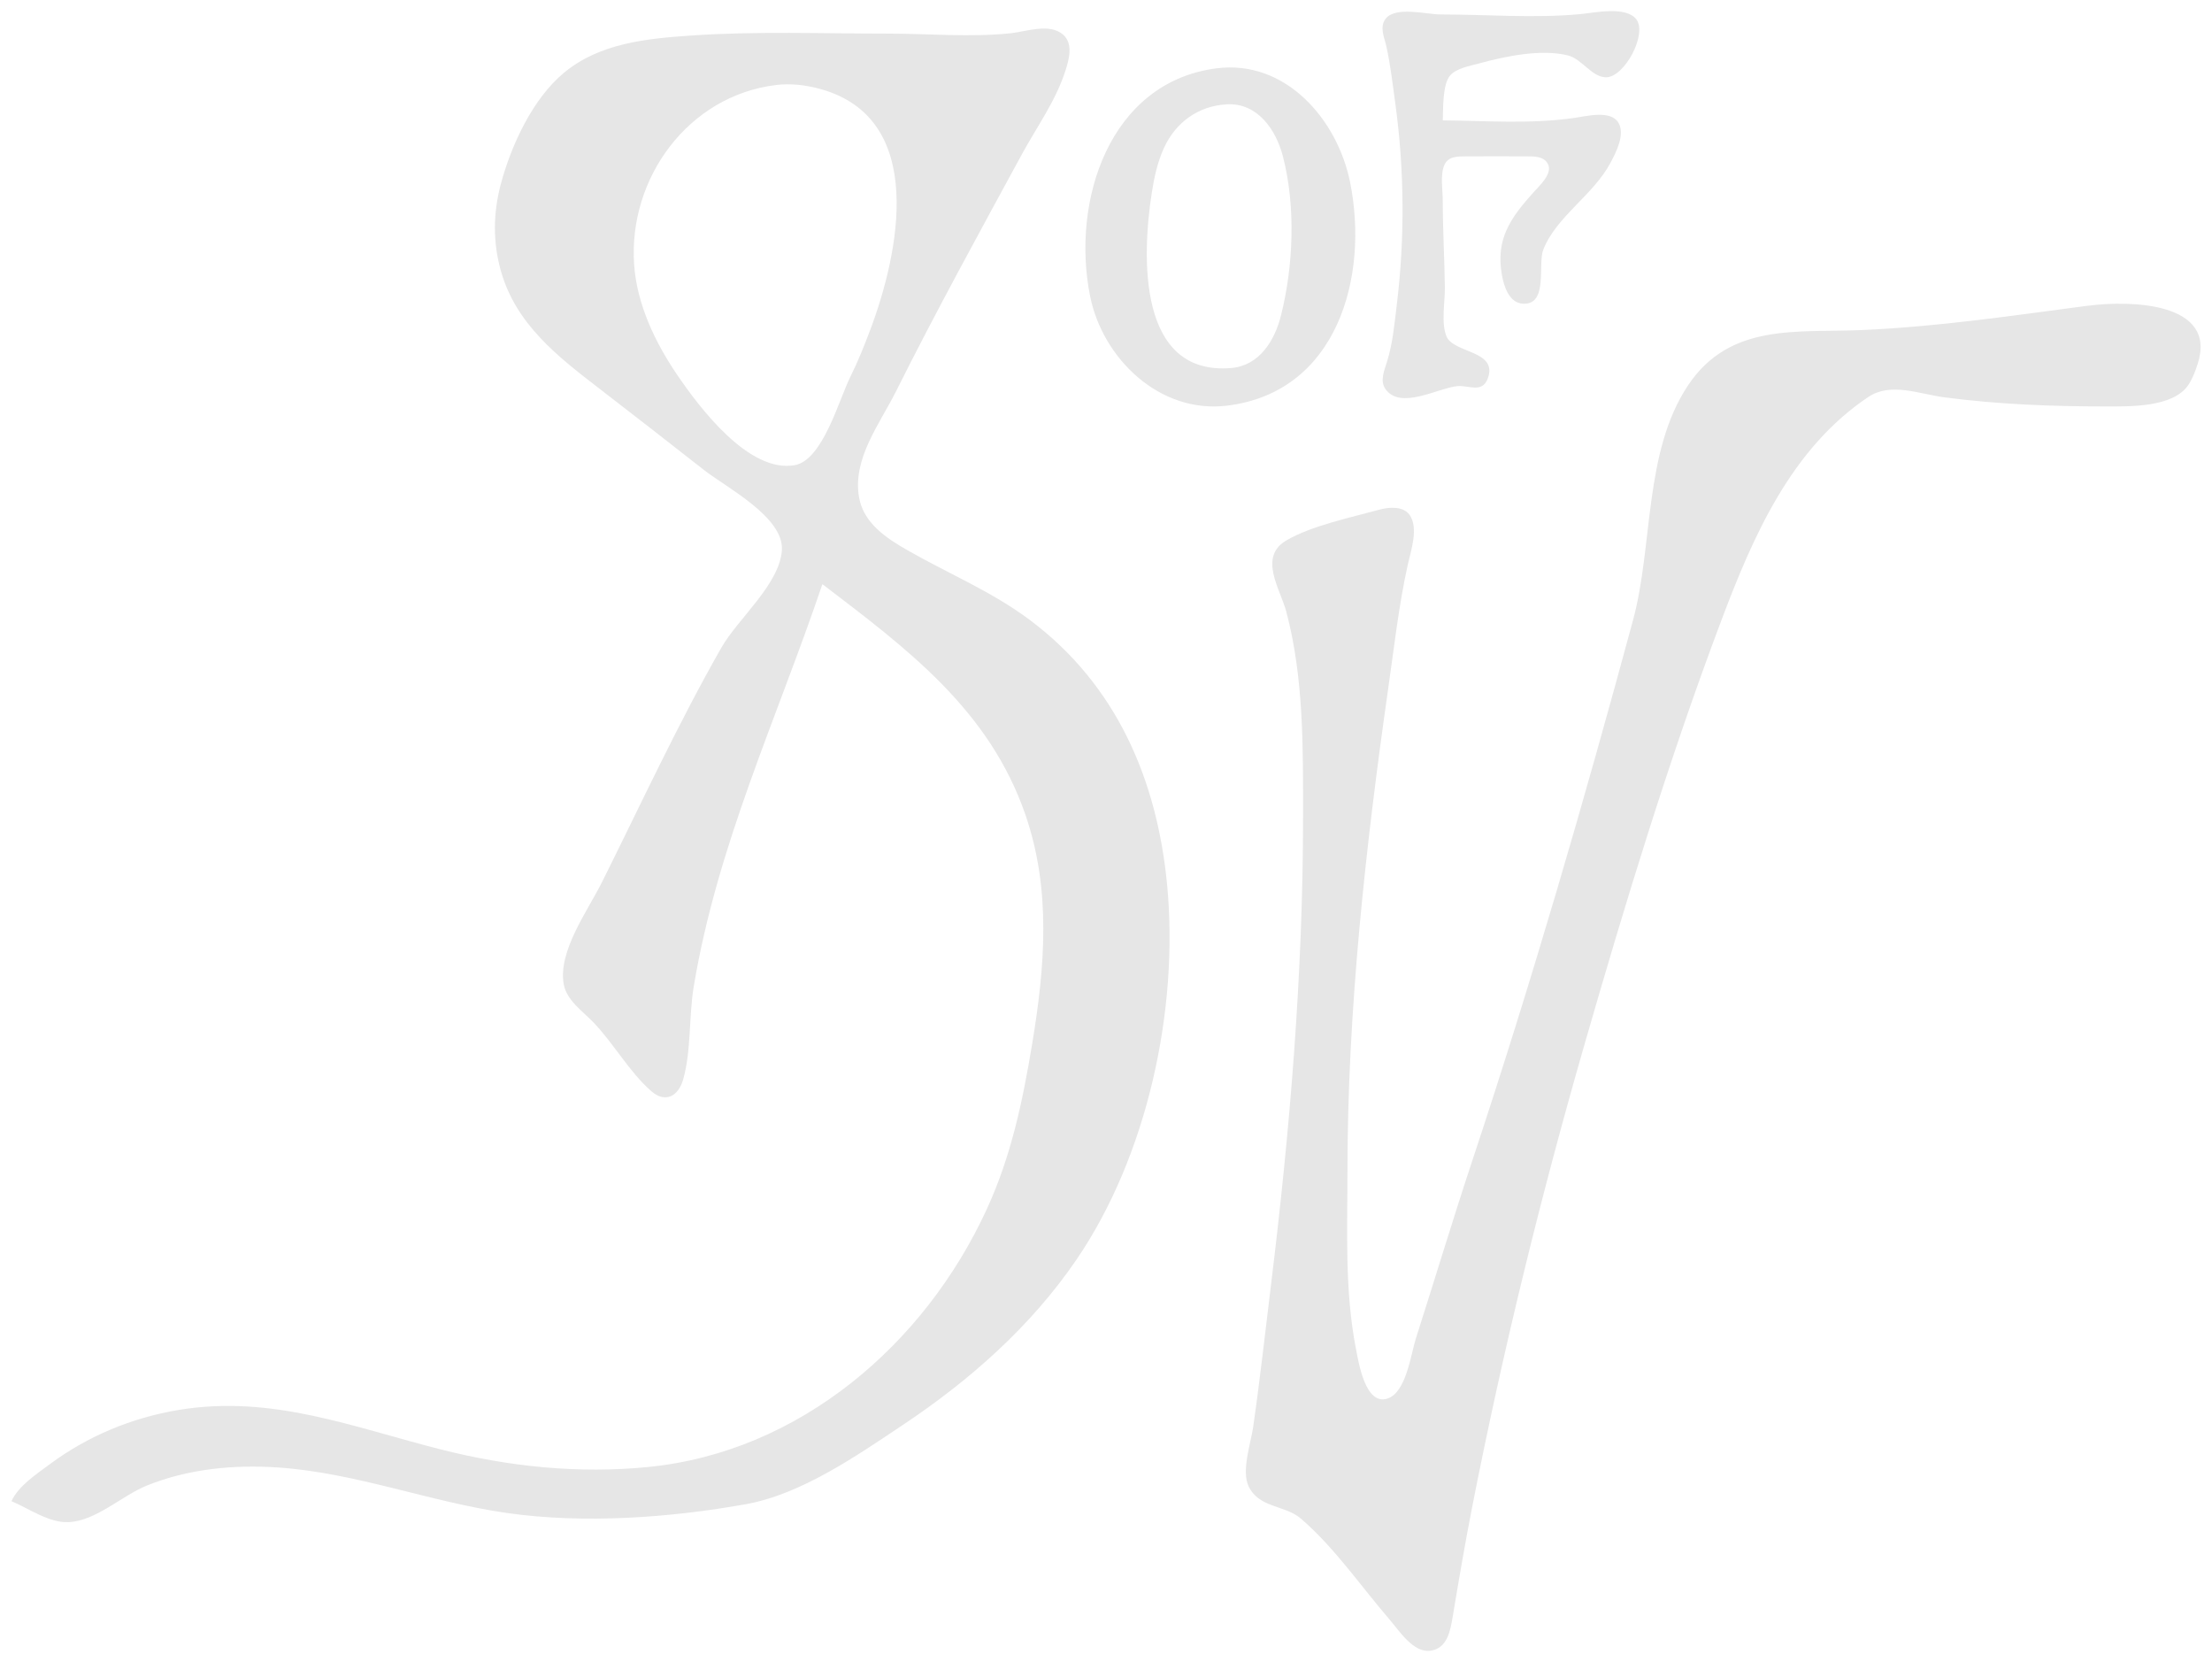 <?xml version="1.0" encoding="UTF-8" standalone="no"?>
<!-- Created with Inkscape (http://www.inkscape.org/) -->

<svg
   width="88.452mm"
   height="66.441mm"
   viewBox="0 0 88.452 66.441"
   version="1.1"
   id="svg5"
   xml:space="preserve"
   inkscape:version="1.2.2 (b0a8486, 2022-12-01)"
   sodipodi:docname="sov_logo_wht.svg"
   xmlns:inkscape="http://www.inkscape.org/namespaces/inkscape"
   xmlns:sodipodi="http://sodipodi.sourceforge.net/DTD/sodipodi-0.dtd"
   xmlns="http://www.w3.org/2000/svg"
   xmlns:svg="http://www.w3.org/2000/svg"><sodipodi:namedview
     id="namedview7"
     pagecolor="#ffffff"
     bordercolor="#000000"
     borderopacity="0.25"
     inkscape:showpageshadow="2"
     inkscape:pageopacity="0.0"
     inkscape:pagecheckerboard="0"
     inkscape:deskcolor="#d1d1d1"
     inkscape:document-units="mm"
     showgrid="false"
     inkscape:zoom="2.2159614"
     inkscape:cx="219.54354"
     inkscape:cy="129.74053"
     inkscape:window-width="1680"
     inkscape:window-height="931"
     inkscape:window-x="114"
     inkscape:window-y="46"
     inkscape:window-maximized="0"
     inkscape:current-layer="layer1" /><defs
     id="defs2" /><g
     inkscape:label="Layer 1"
     inkscape:groupmode="layer"
     id="layer1"
     transform="translate(-23.163,-113.31)"><path
       style="fill:#e6e6e6;stroke:none;stroke-width:0.085"
       d="m 80.856,118.122 c 0.02,-0.462 -0.018,-1.453 0.305,-1.808 0.251,-0.276 0.788,-0.371 1.134,-0.465 1.051,-0.288 2.479,-0.588 3.556,-0.326 0.569,0.139 0.954,0.865 1.524,0.877 0.744,0.016 1.672,-1.734 1.219,-2.319 -0.415,-0.536 -1.661,-0.262 -2.235,-0.207 -1.83,0.174 -3.75,0.014 -5.588,0.014 -0.568,0 -1.831,-0.347 -2.213,0.189 -0.236,0.331 -0.038,0.733 0.04,1.081 0.168,0.751 0.254,1.524 0.359,2.286 0.364,2.643 0.385,5.395 0.06,8.043 -0.095,0.776 -0.158,1.535 -0.392,2.286 -0.104,0.333 -0.29,0.757 -0.067,1.082 0.596,0.867 2.118,-0.041 2.889,-0.109 0.443,-0.039 0.982,0.295 1.206,-0.299 0.428,-1.138 -1.37,-1.004 -1.651,-1.693 -0.219,-0.538 -0.056,-1.369 -0.063,-1.944 -0.014,-1.154 -0.084,-2.311 -0.084,-3.471 0,-0.425 -0.108,-1.032 0.063,-1.43 0.153,-0.355 0.539,-0.346 0.869,-0.348 0.79,-0.004 1.581,-0.002 2.371,-7e-5 0.323,6.7e-4 0.77,-0.022 0.918,0.344 0.152,0.375 -0.372,0.849 -0.594,1.096 -0.927,1.032 -1.516,1.868 -1.262,3.302 0.081,0.457 0.288,1.125 0.853,1.15 1.007,0.044 0.571,-1.582 0.803,-2.166 0.528,-1.332 2.002,-2.177 2.687,-3.471 0.22,-0.415 0.593,-1.127 0.318,-1.596 -0.31,-0.528 -1.294,-0.26 -1.776,-0.193 -1.801,0.25 -3.453,0.111 -5.249,0.096 m -24.807,18.542 c 3.385,2.583 6.671,5.014 8.121,9.229 1.033,3.003 0.776,6.074 0.267,9.144 -0.379,2.287 -0.837,4.483 -1.811,6.604 -2.485,5.414 -7.485,9.709 -13.521,10.315 -2.787,0.28 -5.585,-0.008 -8.297,-0.695 -3.54,-0.896 -6.765,-2.201 -10.499,-1.584 -1.87,0.309 -3.642,1.044 -5.165,2.177 -0.538,0.401 -1.235,0.852 -1.524,1.471 0.702,0.292 1.504,0.875 2.286,0.838 1.105,-0.052 2.122,-1.055 3.133,-1.464 1.65,-0.668 3.483,-0.842 5.249,-0.721 3.12,0.214 6.064,1.378 9.144,1.819 3.066,0.439 6.529,0.193 9.567,-0.354 2.216,-0.4 4.417,-1.933 6.265,-3.165 2.675,-1.783 5.117,-3.935 6.94,-6.604 2.838,-4.155 4.103,-10.002 3.629,-14.986 -0.401,-4.212 -2.027,-8 -5.489,-10.592 -1.526,-1.143 -3.268,-1.858 -4.911,-2.798 -0.835,-0.478 -1.74,-1.079 -1.919,-2.104 -0.271,-1.544 0.824,-2.932 1.475,-4.233 1.603,-3.204 3.325,-6.337 5.036,-9.483 0.591,-1.087 1.342,-2.117 1.728,-3.302 0.149,-0.456 0.343,-1.109 -0.078,-1.48 -0.538,-0.475 -1.479,-0.124 -2.093,-0.058 -1.601,0.171 -3.3,0.015 -4.911,0.015 -2.619,0 -5.264,-0.102 -7.874,0.077 -1.774,0.122 -3.652,0.302 -5.08,1.486 -1.253,1.039 -2.113,2.898 -2.527,4.448 -0.308,1.155 -0.324,2.319 0,3.471 0.602,2.143 2.284,3.436 3.966,4.731 1.388,1.069 2.771,2.145 4.149,3.227 0.903,0.71 3.213,1.887 3.123,3.217 -0.093,1.363 -1.762,2.737 -2.421,3.895 -1.743,3.058 -3.214,6.252 -4.786,9.398 -0.56,1.12 -1.759,2.749 -1.515,4.064 0.119,0.641 0.768,1.079 1.194,1.524 0.813,0.85 1.432,1.982 2.314,2.749 0.555,0.483 1.075,0.189 1.263,-0.463 0.33,-1.141 0.228,-2.536 0.426,-3.725 0.946,-5.678 3.32,-10.695 5.144,-16.087 m 15.748,-20.623 c -4.28,0.562 -5.805,5.316 -5.042,9.108 0.502,2.493 2.776,4.7 5.465,4.378 4.425,-0.529 5.698,-5.162 4.928,-8.95 -0.504,-2.478 -2.567,-4.901 -5.351,-4.536 m -17.611,0.666 c 0.597,-0.073 1.2,-5.8e-4 1.778,0.158 4.301,1.184 3.148,6.583 1.996,9.639 -0.238,0.631 -0.489,1.259 -0.79,1.863 -0.453,0.908 -1.103,3.333 -2.222,3.537 -1.842,0.335 -3.831,-2.325 -4.712,-3.621 -0.88,-1.294 -1.606,-2.818 -1.715,-4.403 -0.237,-3.445 2.164,-6.742 5.665,-7.172 m 18.034,0.77 c 1.232,-0.065 1.97,1.017 2.246,2.085 0.514,1.994 0.422,4.36 -0.076,6.35 -0.252,1.006 -0.86,2.015 -2,2.109 -3.727,0.306 -3.57,-4.442 -3.167,-7.019 0.096,-0.611 0.227,-1.212 0.484,-1.778 0.466,-1.023 1.378,-1.686 2.514,-1.746 m 34.459,8.047 c -3.042,0.401 -5.988,0.842 -9.059,0.977 -2.582,0.113 -5.275,-0.302 -6.952,2.205 -1.779,2.66 -1.394,6.402 -2.205,9.398 -1.95,7.207 -4.042,14.419 -6.394,21.505 -0.792,2.388 -1.519,4.8 -2.285,7.197 -0.207,0.647 -0.387,2.158 -1.131,2.41 -0.894,0.303 -1.163,-1.446 -1.269,-1.987 -0.456,-2.332 -0.339,-4.748 -0.339,-7.112 0,-6.409 0.725,-12.956 1.632,-19.304 0.234,-1.639 0.419,-3.292 0.775,-4.911 0.124,-0.563 0.454,-1.495 0.071,-2.019 -0.26,-0.355 -0.831,-0.304 -1.207,-0.2 -1.129,0.311 -2.721,0.641 -3.724,1.235 -1.122,0.664 -0.229,1.947 0.009,2.848 0.705,2.67 0.668,5.474 0.668,8.213 0,6.266 -0.528,12.575 -1.294,18.796 -0.229,1.863 -0.433,3.73 -0.702,5.588 -0.095,0.655 -0.479,1.753 -0.178,2.371 0.425,0.872 1.446,0.731 2.09,1.286 1.351,1.164 2.395,2.703 3.556,4.048 0.381,0.442 0.929,1.313 1.609,1.233 0.704,-0.083 0.817,-0.841 0.91,-1.402 0.245,-1.471 0.495,-2.939 0.783,-4.403 1.222,-6.212 2.734,-12.373 4.487,-18.457 1.642,-5.699 3.374,-11.382 5.467,-16.933 1.262,-3.347 2.783,-6.861 5.878,-8.931 0.899,-0.601 2.041,-0.114 3.048,0.017 2.141,0.279 4.277,0.363 6.435,0.363 0.964,0 2.692,0.046 3.305,-0.85 0.17,-0.249 0.284,-0.557 0.377,-0.843 0.814,-2.505 -2.758,-2.546 -4.359,-2.335 z"
       id="path3098" /></g></svg>

